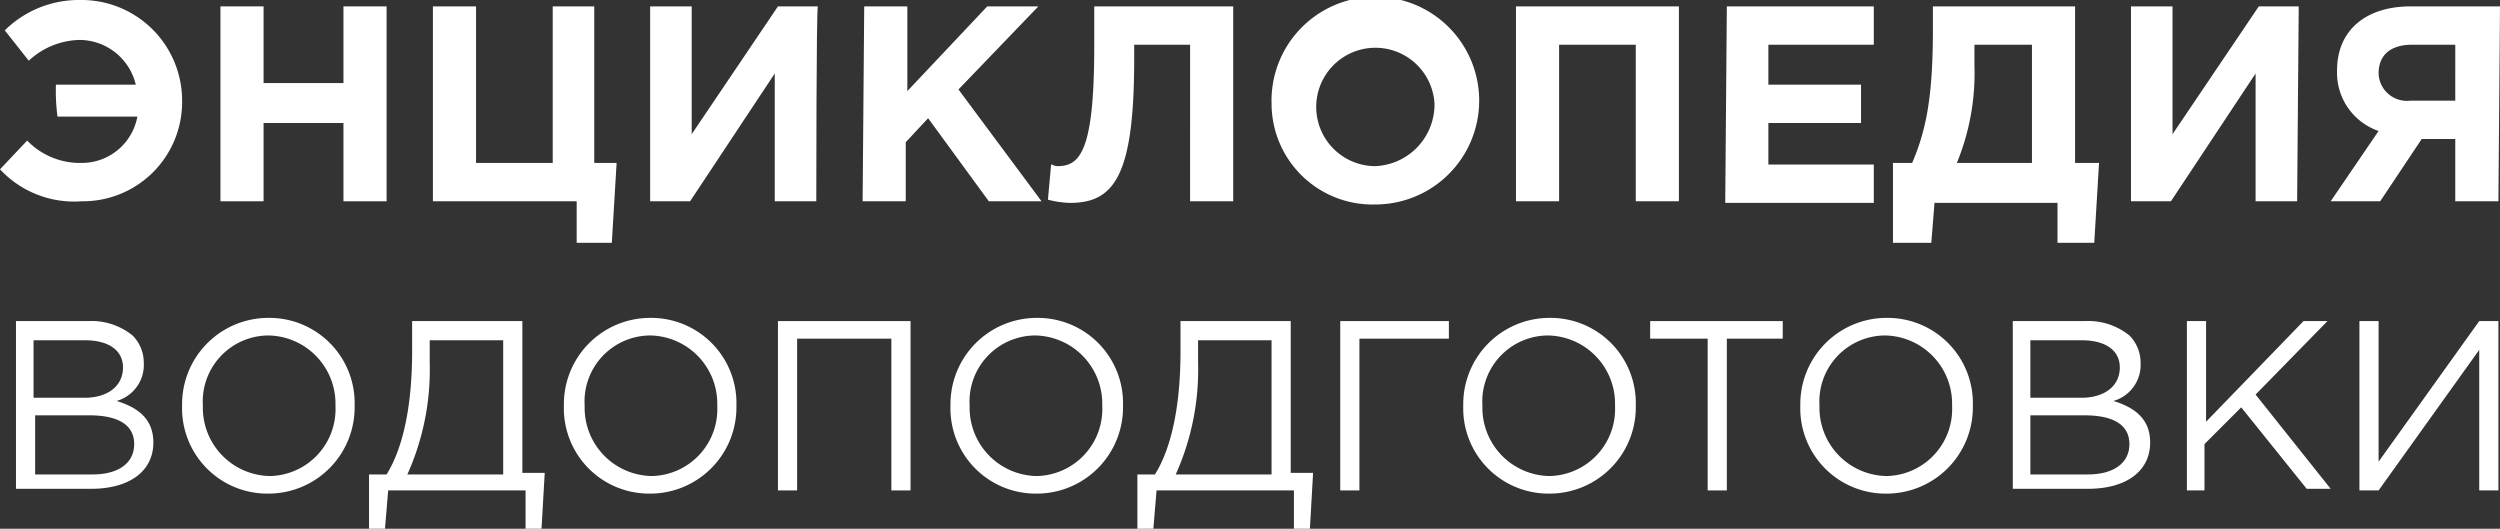 <svg xmlns="http://www.w3.org/2000/svg" viewBox="0 0 156.5 33.1">
  <rect x="0" y="0" width="156.5" height="33.1" fill="#333333" stroke="none"/>
  <defs>
    <style>
      .cls-1 {
        fill: #fff;
      }
    </style>
  </defs>
  <g id="Group_433" data-name="Group 433" transform="translate(-399.1 -1650.2)">
    <path id="Path_4316" data-name="Path 4316" class="cls-1" d="M402.6,1655.5h5a3.635,3.635,0,0,0-3.5-2.8,4.816,4.816,0,0,0-3.2,1.3l-1.5-1.9a6.593,6.593,0,0,1,4.7-1.9,6.3,6.3,0,0,1,6.4,6.3,6.212,6.212,0,0,1-6.3,6.3,6.335,6.335,0,0,1-5.1-2l1.7-1.8a4.6,4.6,0,0,0,3.4,1.4,3.54,3.54,0,0,0,3.5-2.9h-5A12.122,12.122,0,0,1,402.6,1655.5Z"/>
    <path id="Path_4317" data-name="Path 4317" class="cls-1" d="M412.9,1650.6h2.7v4.8h5v-4.8h2.7v12.2h-2.7v-4.9h-5v4.9h-2.7Z"/>
    <path id="Path_4318" data-name="Path 4318" class="cls-1" d="M435.3,1662.8h-9.1v-12.2h2.7v9.8h4.8v-9.8h2.6v9.8h1.4l-.3,5h-2.2v-2.6Z"/>
    <path id="Path_4319" data-name="Path 4319" class="cls-1" d="M450.2,1662.8h-2.6v-8l-5.3,8h-2.5v-12.2h2.6v8l5.4-8h2.5C450.2,1650.6,450.2,1662.8,450.2,1662.8Z"/>
    <path id="Path_4320" data-name="Path 4320" class="cls-1" d="M453.2,1650.6h2.7v5.3l5-5.3h3.2l-5,5.2,5.2,7H461l-3.8-5.2-1.4,1.5v3.7h-2.7l.1-12.2Z"/>
    <path id="Path_4321" data-name="Path 4321" class="cls-1" d="M476.3,1650.6v12.2h-2.7V1653h-3.5v.9c0,7.2-1.2,9-4,9a5.9,5.9,0,0,1-1.4-.2l.2-2.2c.1,0,.2.1.4.1,1.4,0,2.3-.9,2.3-7.5v-2.5Z"/>
    <path id="Path_4322" data-name="Path 4322" class="cls-1" d="M478.7,1656.7a6.5,6.5,0,1,1,6.5,6.3A6.321,6.321,0,0,1,478.7,1656.7Zm10.2,0a3.705,3.705,0,1,0-3.7,3.9A3.866,3.866,0,0,0,488.9,1656.7Z"/>
    <path id="Path_4323" data-name="Path 4323" class="cls-1" d="M494,1650.6h10.2v12.2h-2.7V1653h-4.8v9.8H494v-12.2Z"/>
    <path id="Path_4324" data-name="Path 4324" class="cls-1" d="M507.2,1650.6h9.2v2.4h-6.6v2.5h5.8v2.4h-5.8v2.6h6.6v2.4h-9.3l.1-12.3Z"/>
    <path id="Path_4325" data-name="Path 4325" class="cls-1" d="M517.6,1660.4h1.2c.9-2.1,1.3-4.2,1.3-8.4v-1.4H529v9.8h1.5l-.3,5h-2.3v-2.5h-7.7l-.2,2.5h-2.4v-5Zm5.1-7.4v1.3a14.789,14.789,0,0,1-1.1,6.1h4.7V1653Z"/>
    <path id="Path_4326" data-name="Path 4326" class="cls-1" d="M542.9,1662.8h-2.6v-8l-5.3,8h-2.5v-12.2h2.6v8l5.4-8H543l-.1,12.2Z"/>
    <path id="Path_4327" data-name="Path 4327" class="cls-1" d="M555.5,1662.8h-2.7v-3.9h-2.1l-2.6,3.9H545l3-4.4a3.857,3.857,0,0,1-2.6-3.8c0-2.5,1.8-4,4.6-4h5.6l-.1,12.2Zm-2.7-6.3V1653h-2.7c-1.3,0-2.1.6-2.1,1.8a1.775,1.775,0,0,0,2,1.7Z"/>
    <path id="Path_4328" data-name="Path 4328" class="cls-1" d="M400.1,1670.3h4.5a4.1,4.1,0,0,1,2.8.9,2.413,2.413,0,0,1,.7,1.7,2.346,2.346,0,0,1-1.7,2.4c1.3.4,2.3,1.1,2.3,2.6,0,1.8-1.5,2.9-3.9,2.9h-4.7v-10.5Zm4.3,4.8c1.4,0,2.4-.7,2.4-1.9,0-1-.8-1.7-2.4-1.7h-3.2v3.6Zm.5,4.8c1.6,0,2.6-.7,2.6-1.9s-1-1.8-2.8-1.8h-3.4v3.7h3.6Z"/>
    <path id="Path_4329" data-name="Path 4329" class="cls-1" d="M410.5,1675.6a5.4,5.4,0,0,1,5.4-5.5,5.338,5.338,0,0,1,5.4,5.5,5.4,5.4,0,0,1-5.4,5.5A5.338,5.338,0,0,1,410.5,1675.6Zm9.6,0a4.271,4.271,0,0,0-4.2-4.4,4.132,4.132,0,0,0-4.1,4.4,4.271,4.271,0,0,0,4.2,4.4A4.19,4.19,0,0,0,420.1,1675.6Z"/>
    <path id="Path_4330" data-name="Path 4330" class="cls-1" d="M422.2,1679.9h1.1c1-1.6,1.6-4.2,1.6-7.7v-1.9h6.9v9.5h1.4l-.2,3.5h-1v-2.4h-8.6l-.2,2.4h-1S422.2,1679.9,422.2,1679.9Zm8.4,0v-8.4H426v1.4a15.983,15.983,0,0,1-1.4,7Z"/>
    <path id="Path_4331" data-name="Path 4331" class="cls-1" d="M434.4,1675.6a5.4,5.4,0,0,1,5.4-5.5,5.338,5.338,0,0,1,5.4,5.5,5.4,5.4,0,0,1-5.4,5.5A5.338,5.338,0,0,1,434.4,1675.6Zm9.6,0a4.271,4.271,0,0,0-4.2-4.4,4.132,4.132,0,0,0-4.1,4.4,4.271,4.271,0,0,0,4.2,4.4A4.19,4.19,0,0,0,444,1675.6Z"/>
    <path id="Path_4332" data-name="Path 4332" class="cls-1" d="M447.8,1670.3h8.3v10.6h-1.2v-9.5H449v9.5h-1.2v-10.6Z"/>
    <path id="Path_4333" data-name="Path 4333" class="cls-1" d="M458.6,1675.6a5.4,5.4,0,0,1,5.4-5.5,5.338,5.338,0,0,1,5.4,5.5,5.4,5.4,0,0,1-5.4,5.5A5.338,5.338,0,0,1,458.6,1675.6Zm9.5,0a4.271,4.271,0,0,0-4.2-4.4,4.132,4.132,0,0,0-4.1,4.4,4.271,4.271,0,0,0,4.2,4.4A4.19,4.19,0,0,0,468.1,1675.6Z"/>
    <path id="Path_4334" data-name="Path 4334" class="cls-1" d="M470.3,1679.9h1.1c1-1.6,1.6-4.2,1.6-7.7v-1.9h6.9v9.5h1.4l-.2,3.5h-1v-2.4h-8.6l-.2,2.4h-1v-3.4Zm8.4,0v-8.4h-4.6v1.4a15.983,15.983,0,0,1-1.4,7Z"/>
    <path id="Path_4335" data-name="Path 4335" class="cls-1" d="M483,1670.3h6.8v1.1h-5.6v9.5H483Z"/>
    <path id="Path_4336" data-name="Path 4336" class="cls-1" d="M490.7,1675.6a5.4,5.4,0,0,1,5.4-5.5,5.338,5.338,0,0,1,5.4,5.5,5.4,5.4,0,0,1-5.4,5.5A5.338,5.338,0,0,1,490.7,1675.6Zm9.5,0a4.271,4.271,0,0,0-4.2-4.4,4.132,4.132,0,0,0-4.1,4.4,4.271,4.271,0,0,0,4.2,4.4A4.19,4.19,0,0,0,500.2,1675.6Z"/>
    <path id="Path_4337" data-name="Path 4337" class="cls-1" d="M506,1671.4h-3.6v-1.1h8.3v1.1h-3.5v9.5H506v-9.5Z"/>
    <path id="Path_4338" data-name="Path 4338" class="cls-1" d="M511.8,1675.6a5.4,5.4,0,0,1,5.4-5.5,5.338,5.338,0,0,1,5.4,5.5,5.4,5.4,0,0,1-5.4,5.5A5.338,5.338,0,0,1,511.8,1675.6Zm9.5,0a4.271,4.271,0,0,0-4.2-4.4,4.132,4.132,0,0,0-4.1,4.4,4.271,4.271,0,0,0,4.2,4.4A4.19,4.19,0,0,0,521.3,1675.6Z"/>
    <path id="Path_4339" data-name="Path 4339" class="cls-1" d="M525.1,1670.3h4.5a4.1,4.1,0,0,1,2.8.9,2.412,2.412,0,0,1,.7,1.7,2.346,2.346,0,0,1-1.7,2.4c1.3.4,2.3,1.1,2.3,2.6,0,1.8-1.5,2.9-3.9,2.9h-4.7v-10.5Zm4.3,4.8c1.4,0,2.4-.7,2.4-1.9,0-1-.8-1.7-2.4-1.7h-3.2v3.6Zm.4,4.8c1.6,0,2.6-.7,2.6-1.9s-1-1.8-2.8-1.8h-3.4v3.7h3.6Z"/>
    <path id="Path_4340" data-name="Path 4340" class="cls-1" d="M536,1670.3h1.2v6.3l6.1-6.3h1.5l-4.5,4.6,4.7,5.9h-1.5l-4.1-5.1-2.3,2.3v2.9H536v-10.6Z"/>
    <path id="Path_4341" data-name="Path 4341" class="cls-1" d="M546.8,1670.3H548v8.8l6.3-8.8h1.2v10.6h-1.2v-8.8l-6.3,8.8h-1.2v-10.6Z"/>
  </g>
</svg>
